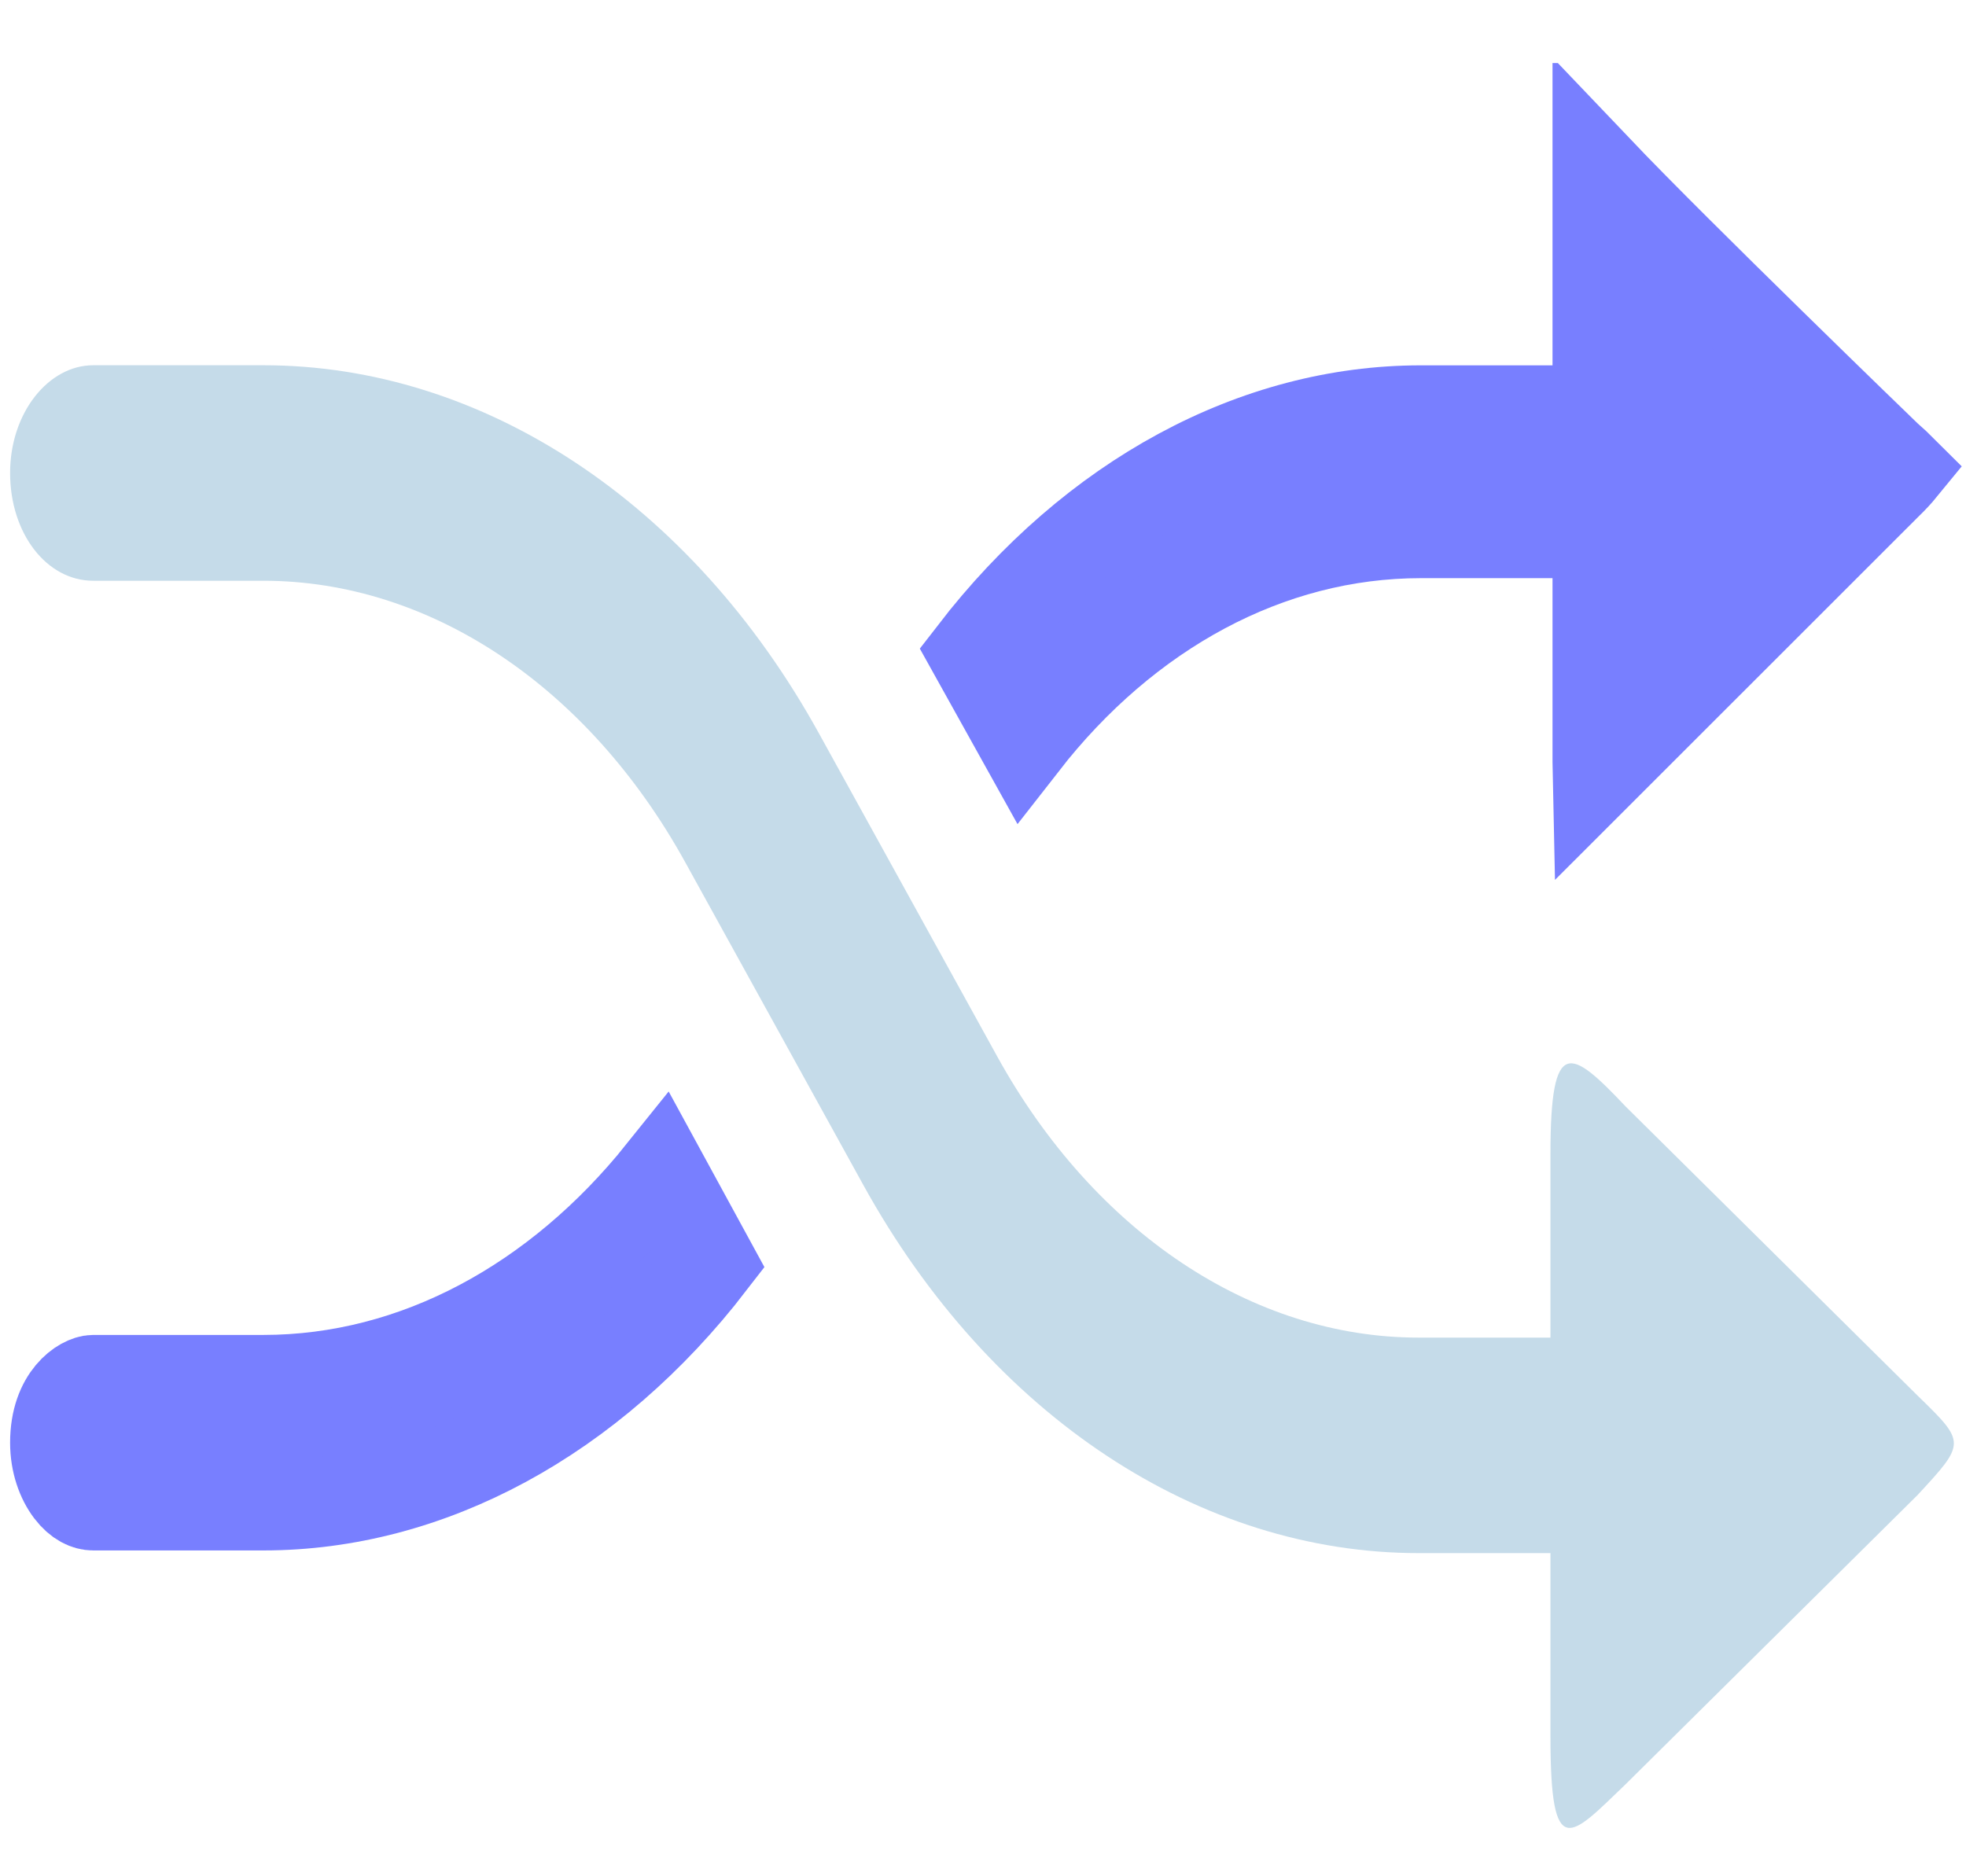 <svg width="22" height="21" viewBox="0 0 22 21" fill="none" xmlns="http://www.w3.org/2000/svg">
<g clip-path="url(#clip0_322_8353)">
<path d="M1.043 15.441H2.948C4.654 15.441 6.241 14.565 7.403 13.115L7.959 14.135C6.619 15.875 4.802 16.853 2.948 16.853H1.043C0.974 16.853 0.877 16.817 0.781 16.691C0.684 16.563 0.613 16.37 0.613 16.147C0.613 15.627 0.927 15.441 1.043 15.441Z" fill="#787FFF" stroke="#787FFF"/>
<path d="M17.373 6.471H17.873V5.971H17.373H15.899C14.193 5.971 12.604 6.848 11.456 8.321L10.89 7.304C12.23 5.566 14.047 4.589 15.899 4.589H17.373H17.873V4.089H17.373L17.873 4.089V4.089V4.089V4.088V4.088V4.088V4.088V4.088V4.088V4.087V4.087V4.087V4.087V4.086V4.086V4.086V4.085V4.085V4.084V4.084V4.083V4.083V4.082V4.082V4.081V4.081V4.08V4.079V4.079V4.078V4.077V4.076V4.076V4.075V4.074V4.073V4.072V4.071V4.071V4.07V4.069V4.068V4.067V4.066V4.065V4.064V4.063V4.061V4.06V4.059V4.058V4.057V4.056V4.054V4.053V4.052V4.051V4.049V4.048V4.047V4.045V4.044V4.042V4.041V4.039V4.038V4.036V4.035V4.033V4.032V4.03V4.029V4.027V4.025V4.024V4.022V4.02V4.019V4.017V4.015V4.013V4.011V4.01V4.008V4.006V4.004V4.002V4V3.998V3.996V3.994V3.992V3.99V3.988V3.986V3.984V3.982V3.98V3.977V3.975V3.973V3.971V3.969V3.966V3.964V3.962V3.959V3.957V3.955V3.952V3.95V3.948V3.945V3.943V3.94V3.938V3.935V3.933V3.93V3.928V3.925V3.923V3.92V3.917V3.915V3.912V3.909V3.907V3.904V3.901V3.899V3.896V3.893V3.89V3.887V3.885V3.882V3.879V3.876V3.873V3.87V3.867V3.864V3.861V3.858V3.855V3.852V3.849V3.846V3.843V3.84V3.837V3.834V3.831V3.827V3.824V3.821V3.818V3.815V3.811V3.808V3.805V3.801V3.798V3.795V3.792V3.788V3.785V3.781V3.778V3.775V3.771V3.768V3.764V3.761V3.757V3.754V3.75V3.747V3.743V3.74V3.736V3.732V3.729V3.725V3.721V3.718V3.714V3.71V3.707V3.703V3.699V3.696V3.692V3.688V3.684V3.68V3.677V3.673V3.669V3.665V3.661V3.657V3.653V3.649V3.645V3.642V3.638V3.634V3.63V3.626V3.622V3.618V3.613V3.609V3.605V3.601V3.597V3.593V3.589V3.585V3.581V3.576V3.572V3.568V3.564V3.56V3.555V3.551V3.547V3.543V3.538V3.534V3.53V3.525V3.521V3.517V3.512V3.508V3.504V3.499V3.495V3.49V3.486V3.482V3.477V3.473V3.468V3.464V3.459V3.455V3.45V3.446V3.441V3.437V3.432V3.427V3.423V3.418V3.414V3.409V3.404V3.4V3.395V3.39V3.386V3.381V3.376V3.372V3.367V3.362V3.357V3.353V3.348V3.343V3.338V3.333V3.329V3.324V3.319V3.314V3.309V3.304V3.3V3.295V3.29V3.285V3.28V3.275V3.27V3.265V3.26V3.255V3.25V3.245V3.24V3.235V3.23V3.225V3.22V3.215V3.21V3.205V3.2V3.195V3.19V3.185V3.18V3.175V3.17V3.165V3.159V3.154V3.149V3.144V3.139V3.134V3.128V3.123V3.118V3.113V3.108V3.102V3.097V3.092V3.087V3.081V3.076V3.071V3.066V3.06V3.055V3.05V3.044V3.039V3.034V3.029V3.023V3.018V3.012V3.007V3.002V2.996V2.991V2.986V2.98V2.975V2.969V2.964V2.959V2.953V2.948V2.942V2.937V2.931V2.926V2.921V2.915V2.91V2.904V2.899V2.893V2.888V2.882V2.877V2.871V2.866V2.86V2.854V2.849V2.843V2.838V2.832V2.827V2.821V2.816V2.81V2.804V2.799V2.793V2.788V2.782V2.776V2.771V2.765V2.76V2.754V2.748V2.743V2.737V2.731V2.726V2.72V2.714V2.709V2.703V2.697V2.692V2.686V2.68V2.675V2.669V2.663V2.658V2.652V2.646V2.64V2.635V2.629V2.623V2.618V2.612V2.606V2.6V2.595V2.589V2.583V2.577V2.572V2.566V2.56V2.554V2.549V2.543V2.537V2.531V2.526V2.52V2.514V2.508V2.502V2.497V2.491V2.485V2.479V2.473V2.468V2.462V2.456V2.45V2.444V2.439V2.433V2.427V2.421V2.415V2.409V2.404V2.398V2.392V2.386V2.38V2.375V2.369V2.363V2.357V2.351V2.345V2.34V2.334V2.328V2.322V2.316V2.31V2.304V2.299V2.293V2.287V2.281V2.275V2.269V2.264V2.258V2.252V2.246V2.24V2.234V2.228V2.223V2.217V2.211V2.205V2.199V2.193V2.187V2.182V2.176V2.17V2.164V2.158V2.152V2.147V2.141V2.135V2.129V2.123V2.117V2.111V2.106V2.1V2.094V2.088V2.082V2.076V2.071V2.065V2.059V2.053V2.047V2.041V2.036V2.03C17.873 1.984 17.873 1.938 17.873 1.893C18.334 2.377 19.126 3.161 19.807 3.828C20.16 4.174 20.485 4.491 20.722 4.721C20.841 4.836 20.937 4.93 21.004 4.994L21.081 5.069L21.101 5.089L21.107 5.094L21.108 5.095L21.108 5.095L21.108 5.095L21.456 4.736L21.108 5.095L21.116 5.103L21.124 5.11C21.194 5.172 21.243 5.217 21.279 5.253C21.243 5.297 21.189 5.357 21.107 5.436L21.107 5.436L21.102 5.441L17.874 8.668C17.873 8.624 17.873 8.578 17.873 8.53V8.523V8.516V8.51V8.503V8.496V8.49V8.483V8.476V8.47V8.463V8.456V8.45V8.443V8.436V8.43V8.423V8.416V8.41V8.403V8.396V8.39V8.383V8.377V8.37V8.364V8.357V8.35V8.344V8.337V8.331V8.324V8.318V8.311V8.305V8.298V8.292V8.285V8.279V8.272V8.266V8.259V8.253V8.246V8.24V8.233V8.227V8.22V8.214V8.208V8.201V8.195V8.188V8.182V8.176V8.169V8.163V8.156V8.15V8.144V8.137V8.131V8.125V8.118V8.112V8.106V8.099V8.093V8.087V8.081V8.074V8.068V8.062V8.055V8.049V8.043V8.037V8.031V8.024V8.018V8.012V8.006V8V7.993V7.987V7.981V7.975V7.969V7.963V7.957V7.95V7.944V7.938V7.932V7.926V7.92V7.914V7.908V7.902V7.896V7.89V7.884V7.878V7.872V7.866V7.86V7.854V7.848V7.842V7.836V7.83V7.824V7.818V7.812V7.806V7.8V7.794V7.788V7.782V7.777V7.771V7.765V7.759V7.753V7.747V7.742V7.736V7.73V7.724V7.718V7.713V7.707V7.701V7.695V7.69V7.684V7.678V7.673V7.667V7.661V7.655V7.65V7.644V7.638V7.633V7.627V7.622V7.616V7.61V7.605V7.599V7.594V7.588V7.583V7.577V7.571V7.566V7.56V7.555V7.549V7.544V7.539V7.533V7.528V7.522V7.517V7.511V7.506V7.501V7.495V7.49V7.484V7.479V7.474V7.468V7.463V7.458V7.452V7.447V7.442V7.437V7.431V7.426V7.421V7.416V7.41V7.405V7.4V7.395V7.39V7.385V7.379V7.374V7.369V7.364V7.359V7.354V7.349V7.344V7.339V7.334V7.329V7.324V7.319V7.314V7.309V7.304V7.299V7.294V7.289V7.284V7.279V7.274V7.269V7.264V7.259V7.254V7.25V7.245V7.24V7.235V7.23V7.226V7.221V7.216V7.211V7.207V7.202V7.197V7.192V7.188V7.183V7.178V7.174V7.169V7.164V7.16V7.155V7.151V7.146V7.142V7.137V7.132V7.128V7.123V7.119V7.114V7.11V7.105V7.101V7.097V7.092V7.088V7.083V7.079V7.075V7.07V7.066V7.062V7.057V7.053V7.049V7.044V7.04V7.036V7.032V7.027V7.023V7.019V7.015V7.011V7.006V7.002V6.998V6.994V6.99V6.986V6.982V6.978V6.974V6.97V6.966V6.962V6.958V6.954V6.95V6.946V6.942V6.938V6.934V6.93V6.926V6.922V6.918V6.915V6.911V6.907V6.903V6.899V6.896V6.892V6.888V6.884V6.881V6.877V6.873V6.87V6.866V6.862V6.859V6.855V6.852V6.848V6.844V6.841V6.837V6.834V6.83V6.827V6.823V6.82V6.817V6.813V6.81V6.806V6.803V6.8V6.796V6.793V6.79V6.786V6.783V6.78V6.776V6.773V6.77V6.767V6.764V6.76V6.757V6.754V6.751V6.748V6.745V6.742V6.739V6.735V6.732V6.729V6.726V6.723V6.72V6.717V6.715V6.712V6.709V6.706V6.703V6.7V6.697V6.694V6.692V6.689V6.686V6.683V6.68V6.678V6.675V6.672V6.67V6.667V6.664V6.662V6.659V6.656V6.654V6.651V6.649V6.646V6.644V6.641V6.639V6.636V6.634V6.631V6.629V6.627V6.624V6.622V6.619V6.617V6.615V6.613V6.61V6.608V6.606V6.604V6.601V6.599V6.597V6.595V6.593V6.591V6.588V6.586V6.584V6.582V6.58V6.578V6.576V6.574V6.572V6.57V6.568V6.566V6.565V6.563V6.561V6.559V6.557V6.555V6.554V6.552V6.55V6.548V6.547V6.545V6.543V6.542V6.54V6.538V6.537V6.535V6.534V6.532V6.531V6.529V6.528V6.526V6.525V6.523V6.522V6.52V6.519V6.518V6.516V6.515V6.514V6.512V6.511V6.51V6.509V6.507V6.506V6.505V6.504V6.503V6.502V6.501V6.5V6.498V6.497V6.496V6.495V6.494V6.494V6.493V6.492V6.491V6.49V6.489V6.488V6.487V6.487V6.486V6.485V6.484V6.484V6.483V6.482V6.481V6.481V6.48V6.48V6.479V6.478V6.478V6.477V6.477V6.476V6.476V6.476V6.475V6.475V6.474V6.474V6.474V6.473V6.473V6.473V6.472V6.472V6.472V6.472V6.472V6.471V6.471V6.471V6.471V6.471V6.471V6.471L17.373 6.471ZM21.343 5.326C21.343 5.326 21.343 5.325 21.343 5.325L21.343 5.326Z" fill="#787FFF" stroke="#787FFF"/>
<path d="M21.456 15.618L18.19 12.383C17.577 11.735 17.35 11.588 17.35 12.912V14.971H15.876C14.016 14.971 12.247 13.794 11.159 11.824L9.163 8.206C7.734 5.618 5.398 4.088 2.948 4.088H1.043C0.544 4.088 0.113 4.618 0.113 5.294C0.113 5.971 0.522 6.5 1.043 6.5H2.948C4.808 6.5 6.577 7.677 7.666 9.647L9.662 13.265C11.091 15.853 13.427 17.383 15.876 17.383H17.35L17.35 19.441C17.35 20.853 17.577 20.559 18.19 19.971L21.456 16.735C22 16.147 22 16.147 21.456 15.618Z" fill="#C5DBE9"/>
</g>
<defs>
<clipPath id="clip0_322_8353">
<rect width="22" height="20" fill="white" transform="translate(0 0.706)"/>
</clipPath>
</defs>
</svg>

